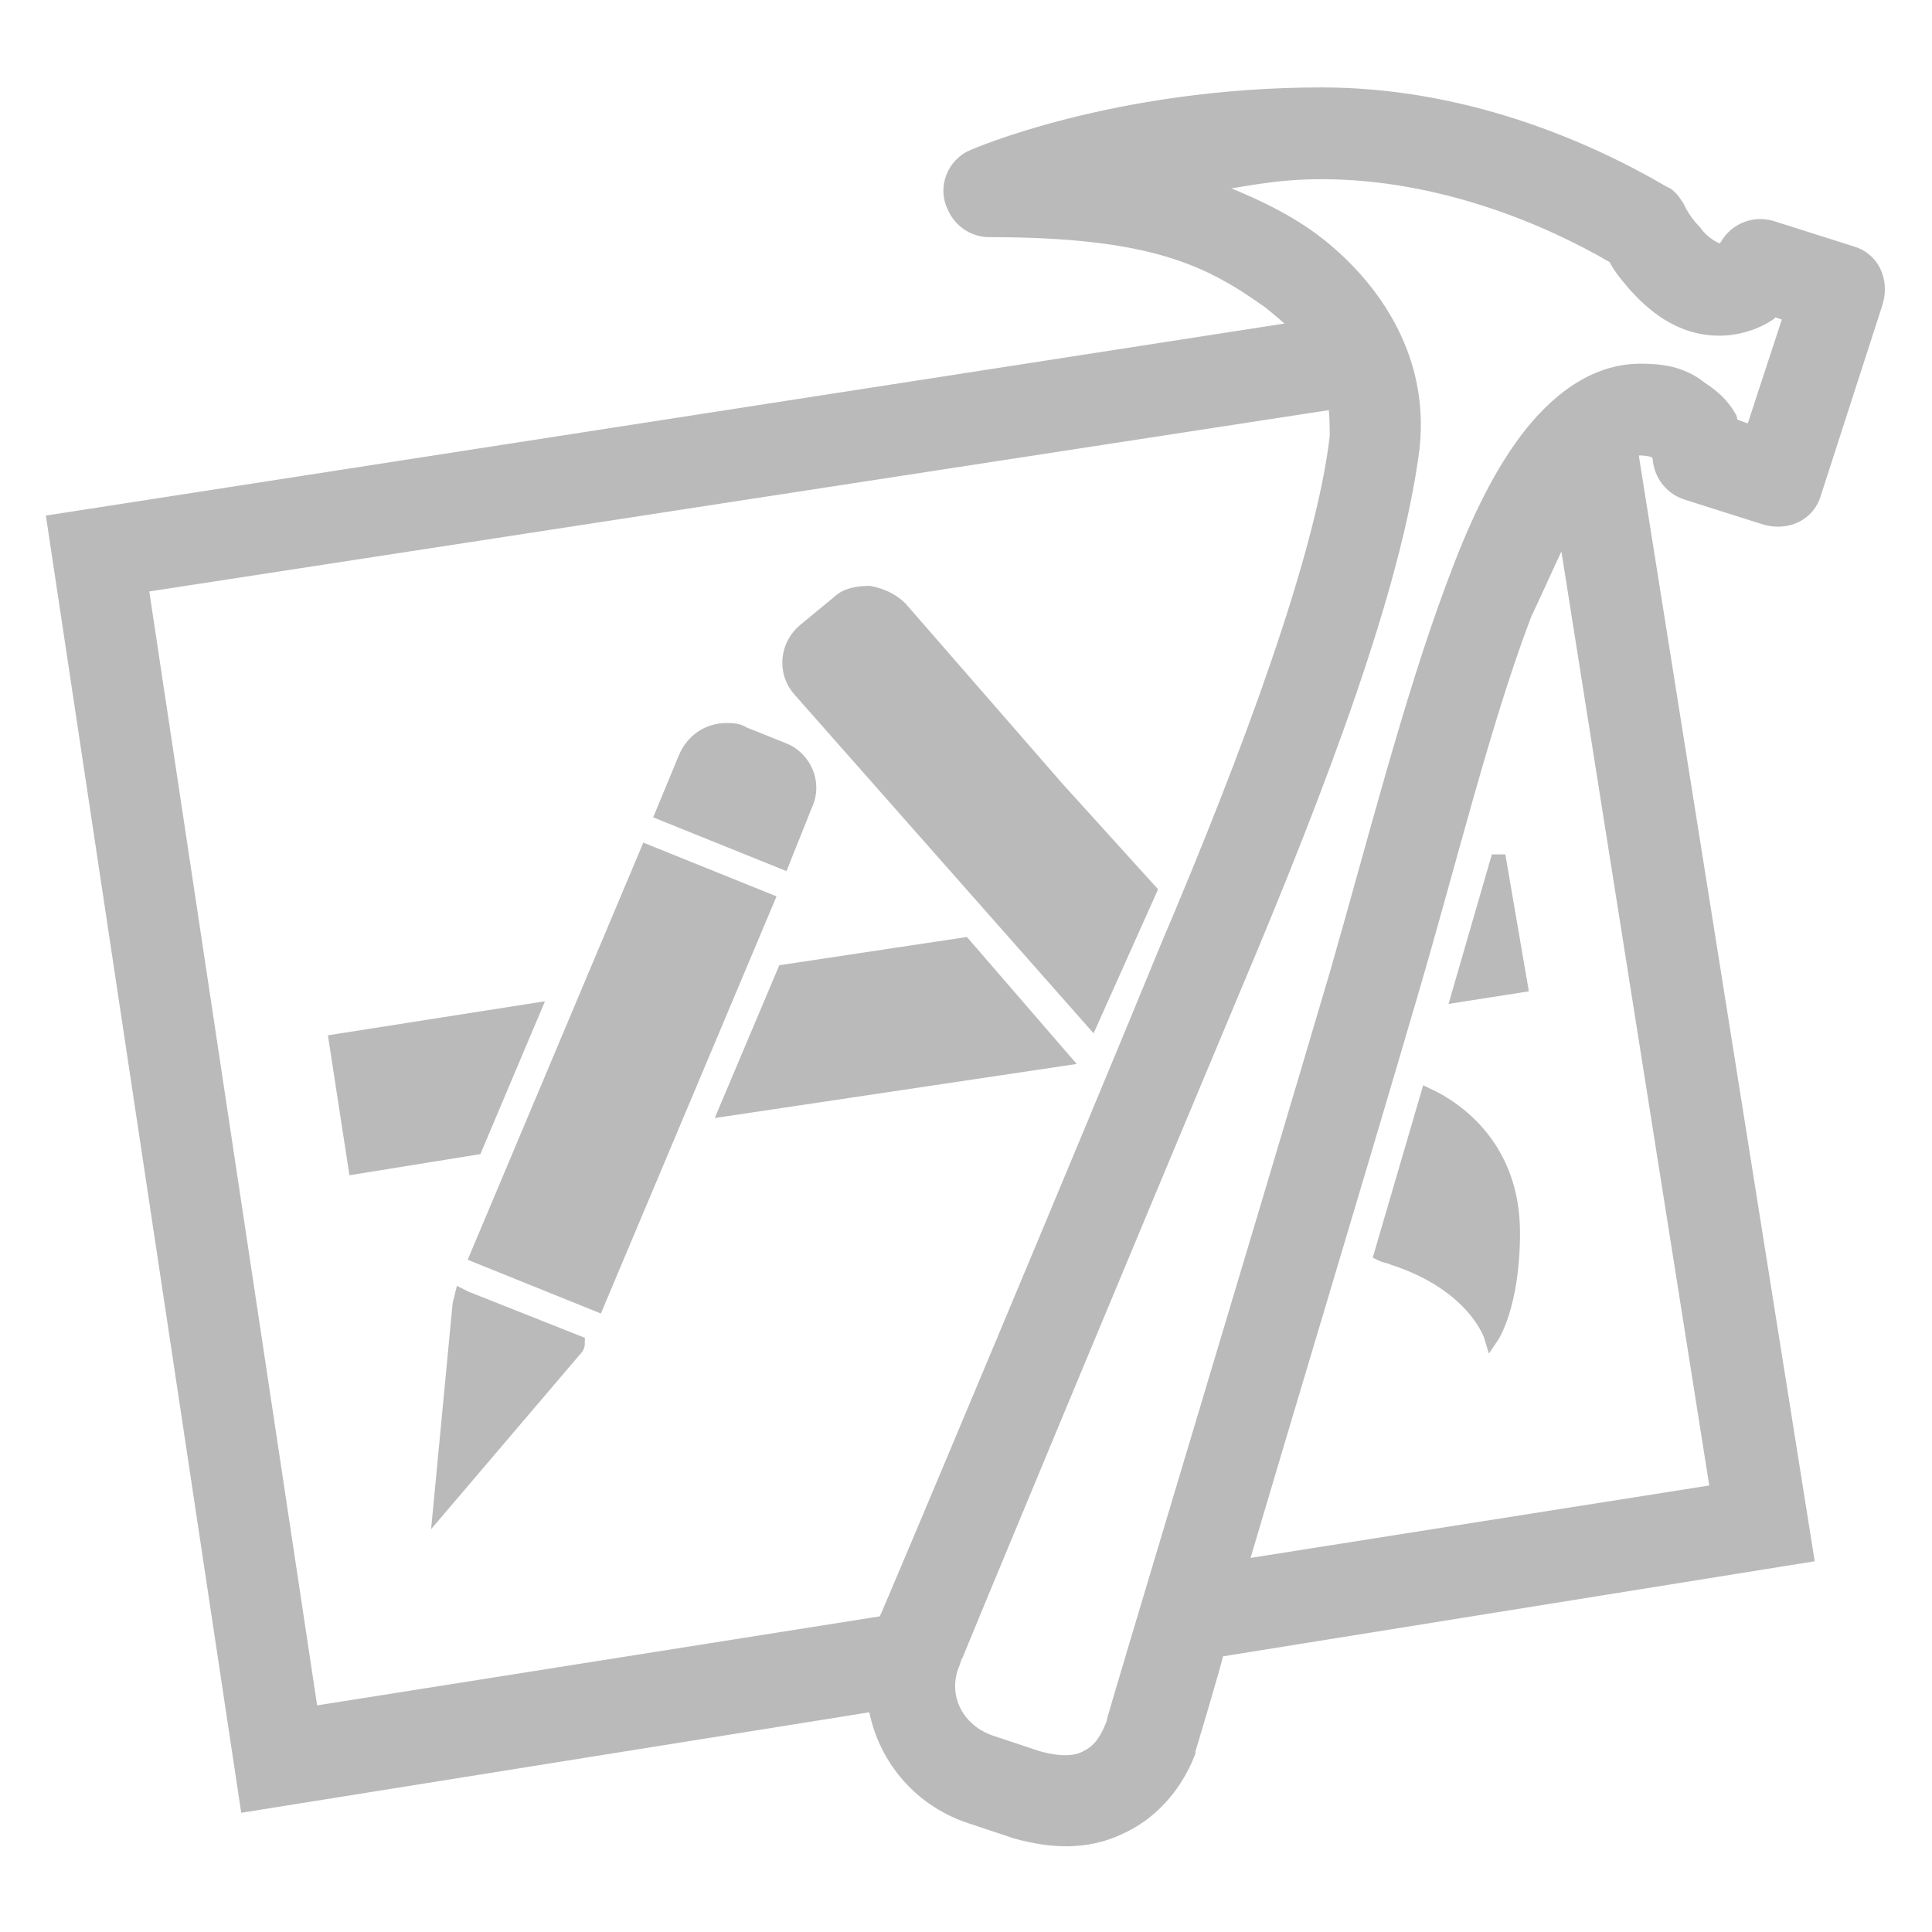 <svg xmlns="http://www.w3.org/2000/svg" viewBox="0 0 100 100"><path d="M68.4 4.9c-10.7 0-18 3.2-18 3.2-1 .4-1.5 1.6-1 2.6.3.7 1 1.2 1.8 1.2 8.5 0 11.4 1.5 14.5 3.7.5.4 1.1.9 1.6 1.4L2.8 27l10 66.4 32.5-5.2c.4 2.6 2.2 4.9 4.9 5.8l2.4.8c1.8.5 3.6.6 5.3-.2 1.6-.7 2.9-2.1 3.6-3.9v-.1s1.3-4.3 1.5-5.2l30.5-4.9-9.1-57.2c.2-.1.3-.1.5-.1.4 0 .7.1.7.1.3.2.2.1.3.2 0 .9.5 1.7 1.4 2l4.1 1.3c1.1.3 2.2-.2 2.5-1.3l3.2-9.9c.3-1.1-.2-2.2-1.3-2.5l-4.1-1.3c-1-.3-2 .2-2.4 1.1-.1.2-.1.2 0 .1h-.2c-.2 0-.9-.3-1.4-1-.6-.6-.9-1.3-.9-1.3-.2-.3-.4-.6-.7-.7C82 7.6 75.7 4.9 68.4 4.9zm0 4c6.2 0 11.8 2.4 15.2 4.4.2.4.4.7 1 1.4.9 1 2.3 2.3 4.4 2.3.9 0 1.9-.3 2.6-.8.1-.1.1-.2.2-.2l.9.3-2 6.1-1.1-.4c-.1-.1 0-.3-.1-.4-.4-.7-.9-1.1-1.5-1.5-1-.8-2.1-.9-3.1-.9-2.4 0-4.4 1.6-5.9 3.6s-2.7 4.6-3.8 7.6c-2.2 5.9-4.1 13.4-6 20-3.8 12.9-11.6 38.7-11.6 38.9-.4 1-.8 1.4-1.4 1.7-.6.3-1.4.3-2.5 0l-2.4-.8c-1.8-.6-2.7-2.4-2-4.1 0-.1 11-26.5 14.7-35.3 4.3-10.2 8.2-20.5 9.1-27.6.6-5.4-2.9-9.1-5.2-10.8-1.5-1.1-3.4-2-5.6-2.8 2.1-.3 3.6-.7 6.1-.7zm.7 11.9c.1.6.1 1.2.1 1.8-.7 6.1-4.5 16.4-8.8 26.5-3.6 8.8-14.3 34.3-14.6 34.9l-29.7 4.7-8.8-58.4 61.8-9.5zM81 27.3l7.9 49.9-24.7 3.9c2.3-7.8 5.9-19.7 8.8-29.6 2-6.8 3.8-14.2 5.9-19.7.8-1.7 1.5-3.3 2.1-4.5zm-36 3.4c-.6 0-1.2.1-1.6.5l-1.7 1.4c-1 .8-1.1 2.2-.3 3.1l15.1 17.1 3-6.7-4.8-5.3-8.1-9.3c-.5-.5-1.1-.7-1.6-.8zm-7.4 7.1c-.9 0-1.7.5-2.1 1.4l-1.2 2.9 6.2 2.5 1.2-3c.5-1.1-.1-2.4-1.2-2.8l-2-.8c-.3-.2-.6-.2-.9-.2zm-4.1 6.3L24.7 65l6.2 2.5 8.8-20.9-6.2-2.5zm44.1.5h-.1l-2 6.9 3.2-.5-1.1-6.4zm-27.7 4.3l-9.3 1.4-3 7.1L55 54.8l-5.1-5.9zm-22.3 3.4l-10.2 1.6 1 6.5 6.2-1 3-7.1zm46.3 4.4l-2.4 8.2c.2.1.4.1.6.2 4.3 1.4 5.1 4.1 5.1 4.1s1.1-1.6 1.1-5.4c0-4.4-2.9-6.4-4.4-7.1zm-50 10.4l-.1.4-1 10.5 6.9-8.1c.1-.1.2-.2.2-.4l-5.8-2.3-.2-.1z" fill="#bababa" stroke="#bababa" stroke-width=".75" stroke-miterlimit="10"/></svg>